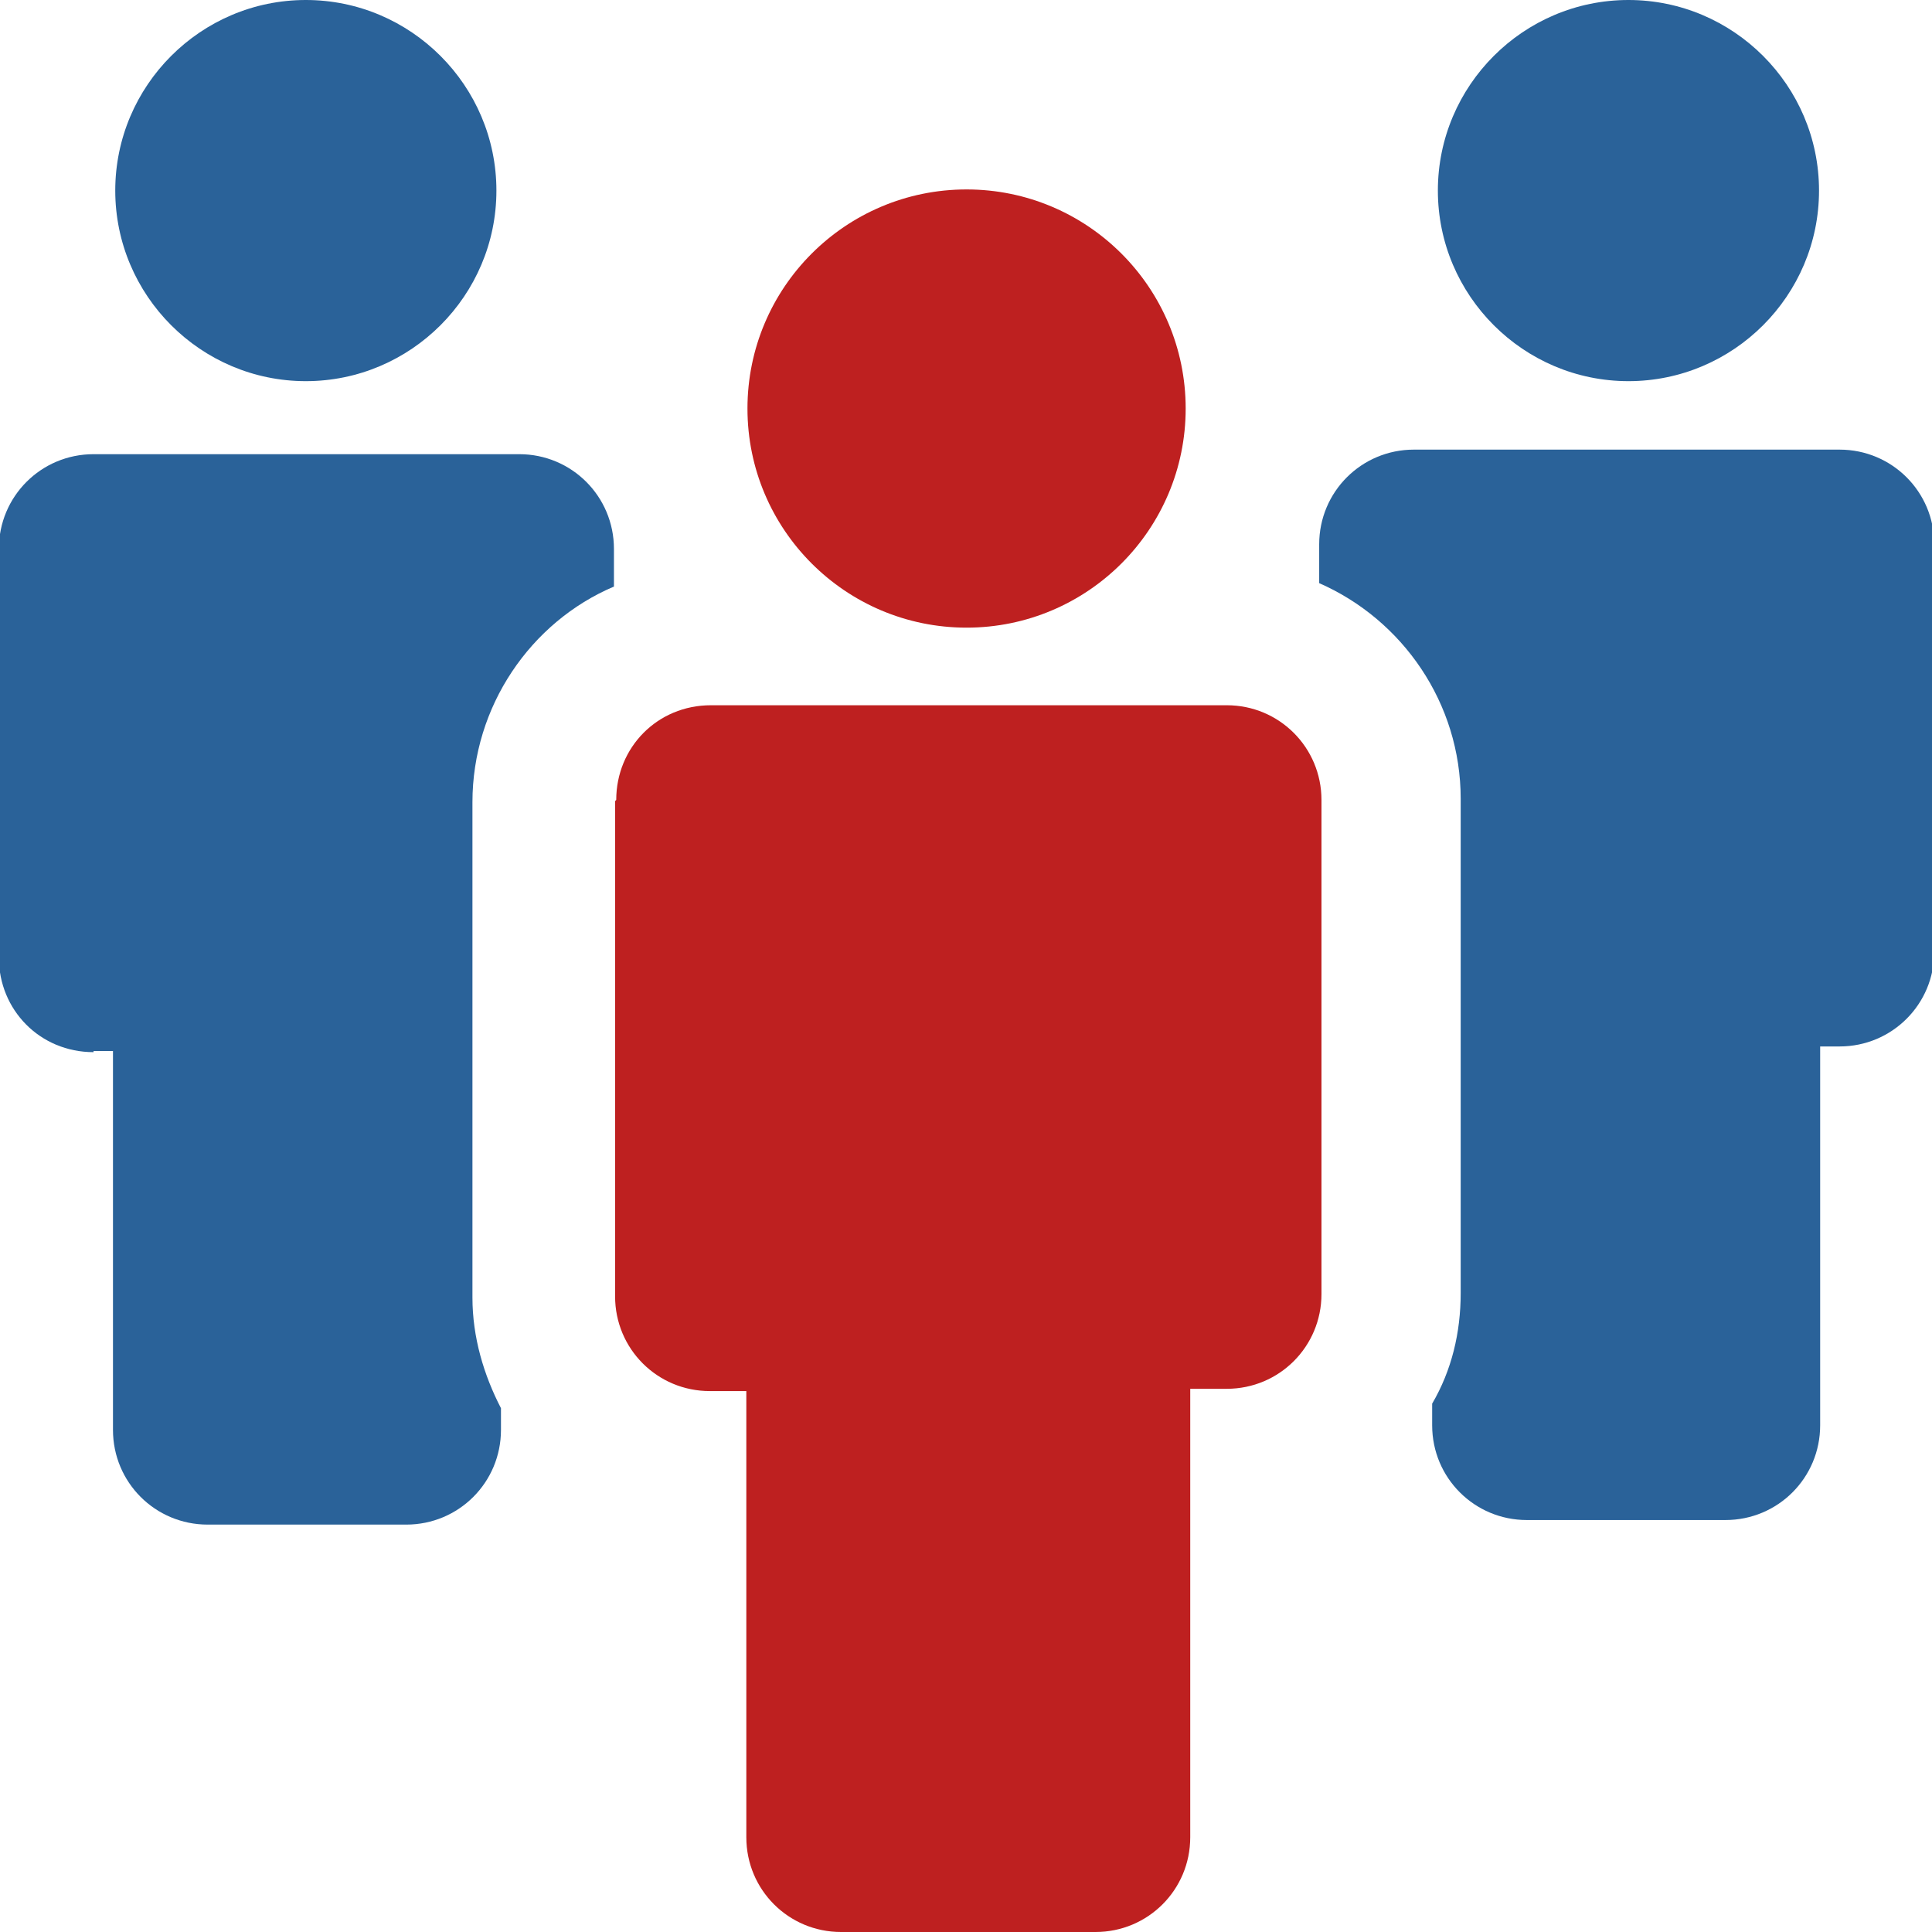 <?xml version="1.0" encoding="UTF-8"?>
<!DOCTYPE svg PUBLIC "-//W3C//DTD SVG 1.1//EN" "http://www.w3.org/Graphics/SVG/1.1/DTD/svg11.dtd">
<!-- Creator: CorelDRAW X5 -->
<svg xmlns="http://www.w3.org/2000/svg" xml:space="preserve" width="16.933mm" height="16.933mm" style="shape-rendering:geometricPrecision; text-rendering:geometricPrecision; image-rendering:optimizeQuality; fill-rule:evenodd; clip-rule:evenodd"
viewBox="0 0 1693 1693"
 xmlns:xlink="http://www.w3.org/1999/xlink">
 <defs>
  <style type="text/css">
   <![CDATA[
    .fil0 {fill:#2a6299}
   ]]>
  </style>
 </defs>
 <g id="Warstwa_x0020_1">
  <g id="_236562816">
   <path class="fil0" d="M435 167c0,92 -75,167 -167,167 -92,0 -167,-75 -167,-167 0,-92 75,-167 167,-167 92,0 167,75 167,167z"/>
   <path class="fil0" d="M82 921l17 0 0 332c0,46 37,83 83,83l174 0c46,0 83,-37 83,-83l0 -19c-15,-29 -25,-62 -25,-97l0 -434c0,-84 51,-158 124,-189l0 -33c0,-46 -37,-83 -83,-83l-373 0c-46,0 -83,37 -83,83l0 358c0,46 36,83 83,83z"/>
   <path class="fil0" d="M1594 167c0,92 -75,167 -167,167 -92,0 -167,-75 -167,-167 0,-92 75,-167 167,-167 92,0 167,75 167,167z"/>
   <path class="fil0" d="M1156 478l0 33c73,32 124,105 124,189l0 433c0,35 -8,68 -25,97l0 19c0,46 37,83 83,83l174 0c46,0 83,-37 83,-83l0 -332 17 0c46,0 83,-37 83,-83l0 -357c0,-46 -37,-83 -83,-83l-373 0c-46,0 -83,37 -83,83z"/>
   <path fill="#be2020" d="M539 702l0 434c0,46 37,83 83,83l32 0 0 391c0,46 37,83 83,83l223 0c46,0 83,-37 83,-83l0 -393 32 0c46,0 83,-37 83,-83l0 -433c0,-46 -37,-83 -83,-83l-452 0c-47,0 -83,37 -83,83z"/>
   <path fill="#be2020" d="M1039 358c0,106 -86,192 -192,192 -106,0 -192,-86 -192,-192 0,-106 86,-192 192,-192 106,0 192,86 192,192z"/>
  </g>
 </g>
</svg>
